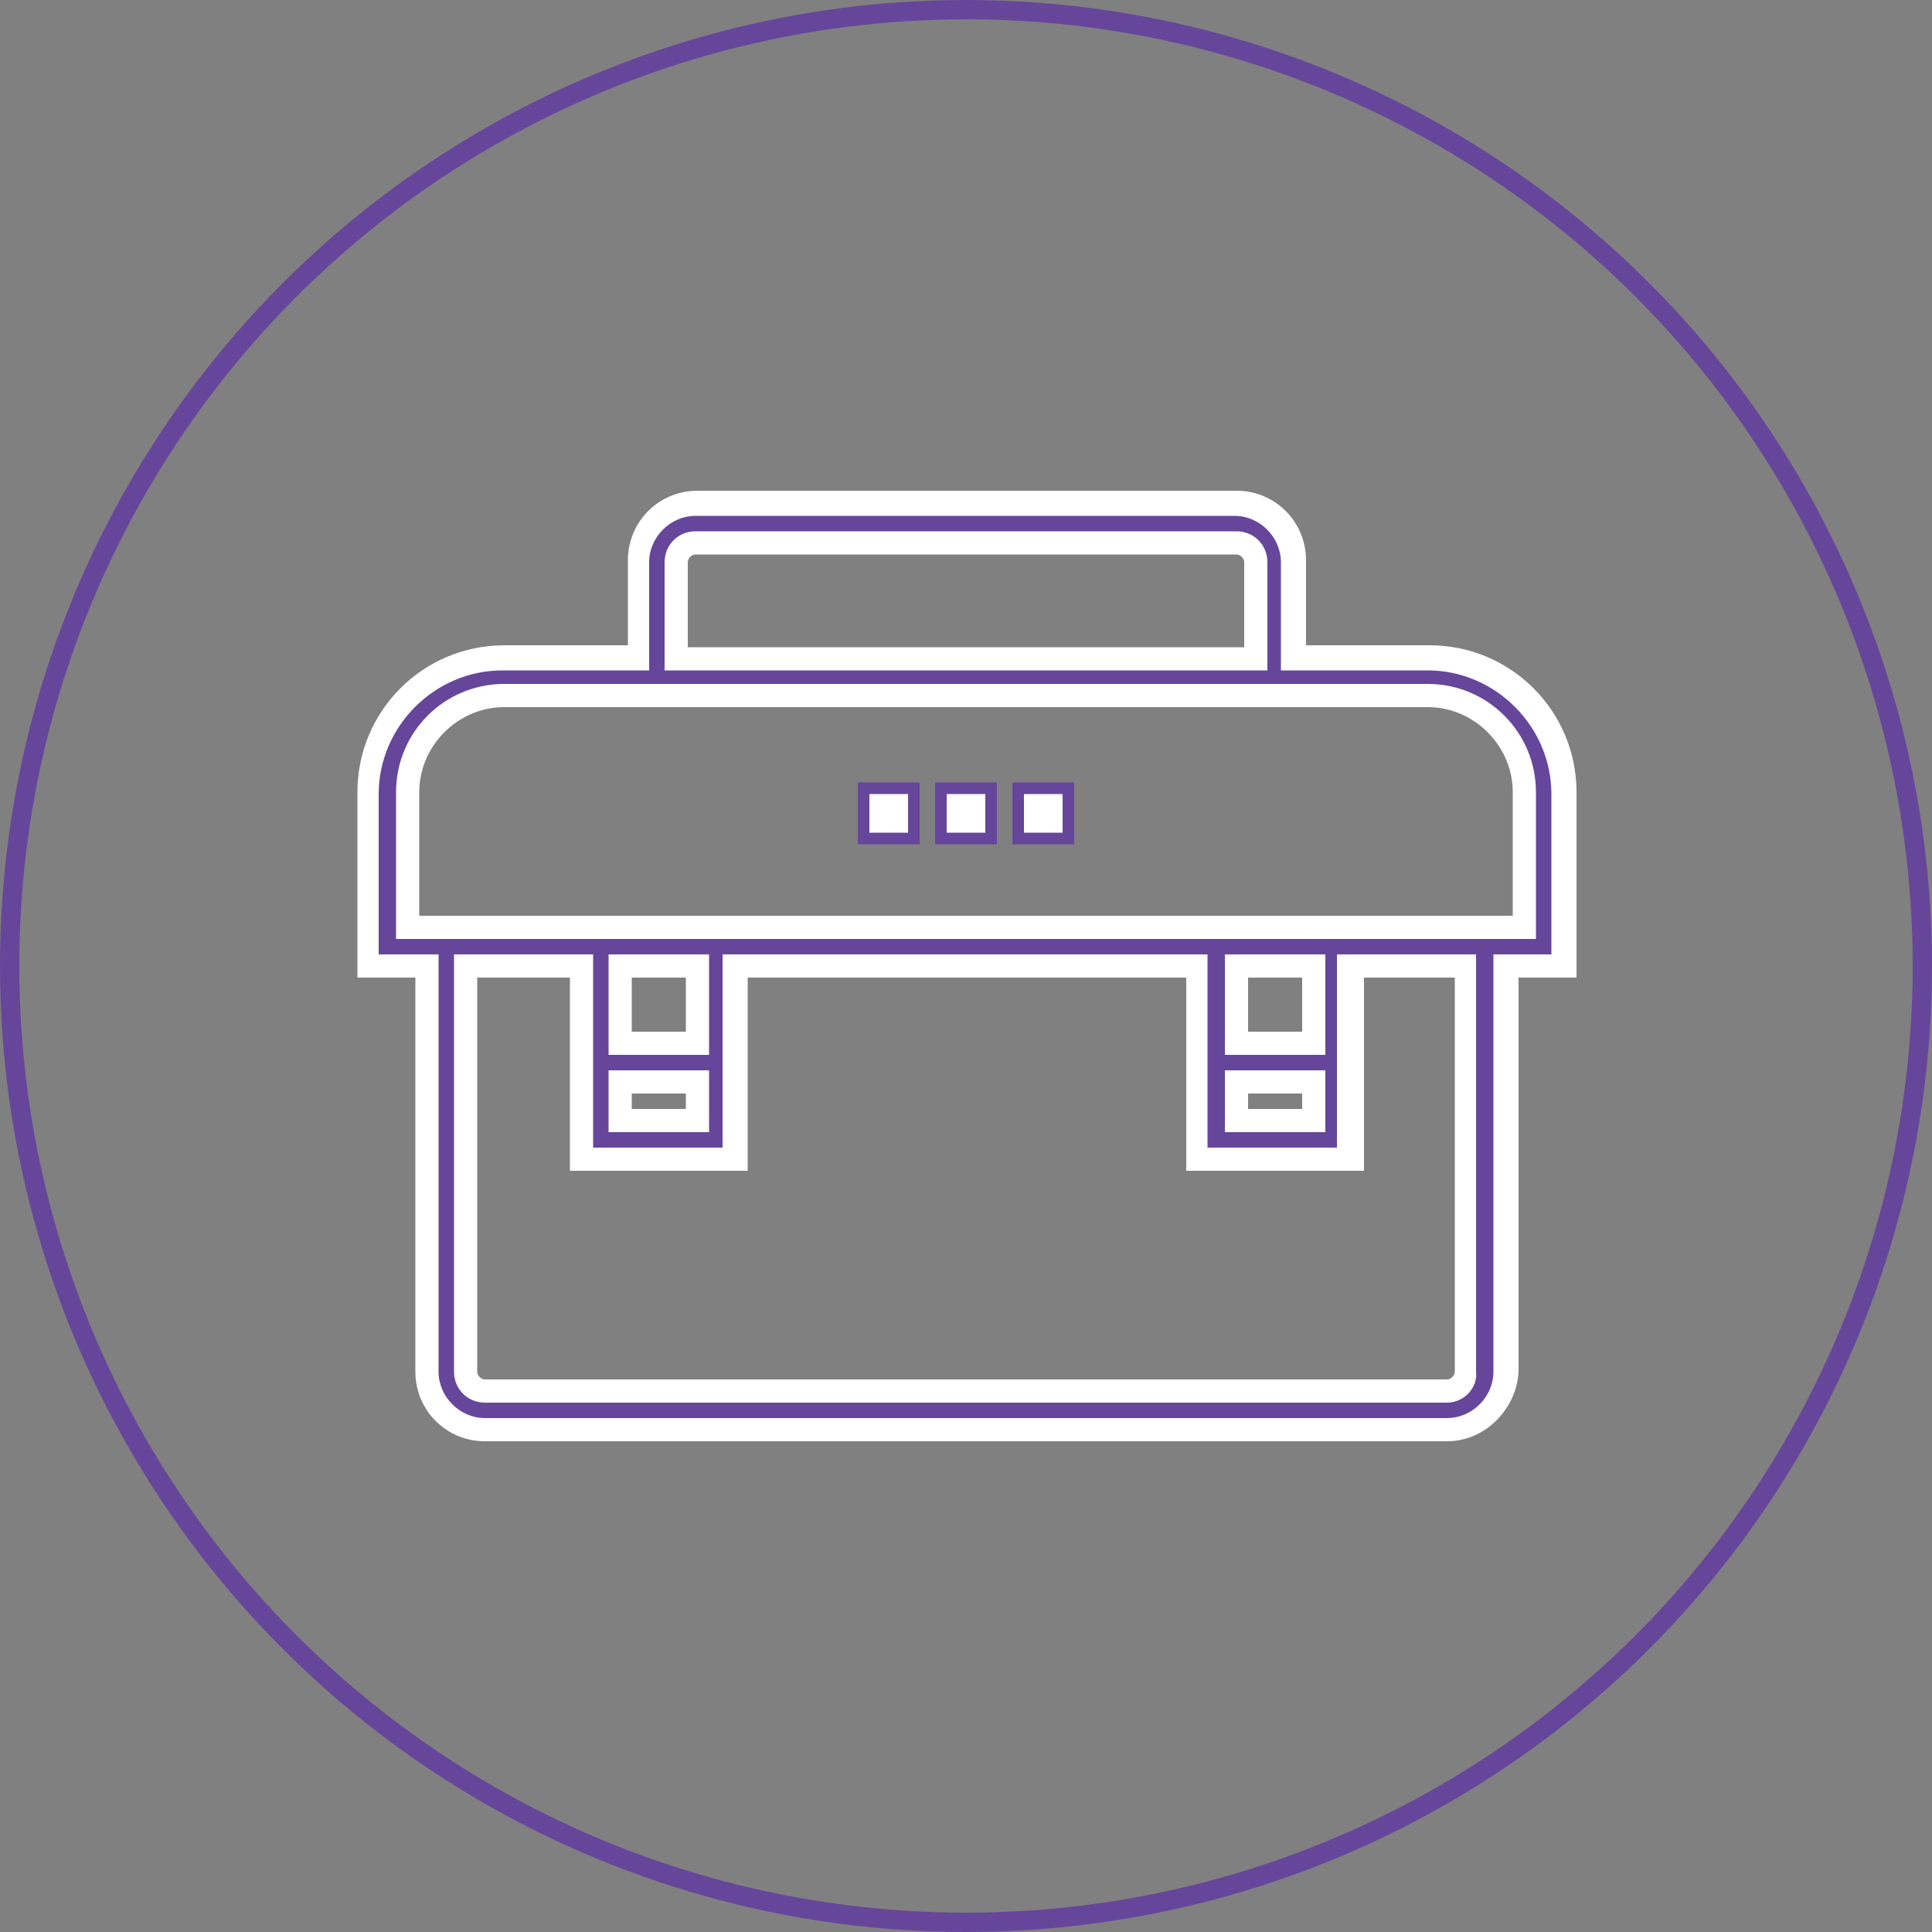 <?xml version="1.0" encoding="utf-8"?>
<!-- Generator: Adobe Illustrator 18.1.1, SVG Export Plug-In . SVG Version: 6.00 Build 0)  -->
<!DOCTYPE svg PUBLIC "-//W3C//DTD SVG 1.1//EN" "http://www.w3.org/Graphics/SVG/1.1/DTD/svg11.dtd">
<svg version="1.1" id="Layer_1" xmlns="http://www.w3.org/2000/svg" xmlns:xlink="http://www.w3.org/1999/xlink" x="0px" y="0px"
	 viewBox="0 0 100 100" enable-background="new 0 0 100 100" xml:space="preserve">
<rect x="0" y="0" width="100" height="100" fill="#808080" stroke="none"/>
<g>
	<circle fill="none" stroke="#66469B" stroke-miterlimit="10" cx="50" cy="50" r="49.5"/>
	<g>
		<path fill="#66469B" d="M80.9,41.1c0-3.8-3.1-7-7-7h-7v-5c0-1.7-1.3-3-3-3H36c-1.7,0-3,1.3-3,3v5h-7c-3.9,0-7,3.1-7,7v9h3V71
			c0,1.7,1.3,3,3,3h49.8c1.7,0,3-1.3,3-3V50h3V41.1z M35.1,29.1c0-0.5,0.5-1,1-1H64c0.5,0,1,0.5,1,1v5H35.1V29.1z M75.9,71
			c0,0.5-0.5,1-1,1H25.1c-0.5,0-1-0.5-1-1V50h6v10h8V50H62v10h8V50h6V71z M32.1,56h4v2h-4V56z M36,54h-4v-4h4V54z M64,56h4v2h-4V56z
			 M67.9,54h-4v-4h4V54z M78.9,48H21.1v-7c0-2.7,2.2-5,5-5h47.8c2.7,0,5,2.2,5,5L78.9,48L78.9,48z"/>
		<path fill="#FFFFFF" d="M74.9,74.6H25.1c-2,0-3.6-1.6-3.6-3.6V50.6h-3v-9.6c0-4.2,3.4-7.6,7.6-7.6h6.4v-4.4c0-2,1.6-3.6,3.6-3.6
			h27.9c2,0,3.6,1.6,3.6,3.6v4.4h6.4c4.2,0,7.6,3.4,7.6,7.6v9.6h-3V71C78.5,72.9,76.9,74.6,74.9,74.6z M19.7,49.4h3V71
			c0,1.3,1.1,2.4,2.4,2.4h49.8c1.3,0,2.4-1.1,2.4-2.4V49.4h3v-8.3c0-3.5-2.9-6.4-6.4-6.4h-7.6v-5.6c0-1.3-1.1-2.4-2.4-2.4H36
			c-1.3,0-2.4,1.1-2.4,2.4v5.6h-7.6c-3.5,0-6.4,2.9-6.4,6.4V49.4z M74.9,72.6H25.1c-0.9,0-1.6-0.7-1.6-1.6V49.4h7.2v10h6.7v-10h25.1
			v10h6.7v-10h7.2V71C76.5,71.8,75.8,72.6,74.9,72.6z M24.7,50.6V71c0,0.2,0.2,0.4,0.4,0.4h49.8c0.2,0,0.4-0.2,0.4-0.4V50.6h-4.7v10
			h-9.2v-10H38.7v10h-9.2v-10H24.7z M68.6,58.6h-5.2v-3.2h5.2V58.6z M64.6,57.4h2.8v-0.8h-2.8V57.4z M36.7,58.6h-5.2v-3.2h5.2V58.6z
			 M32.7,57.4h2.8v-0.8h-2.8V57.4z M68.6,54.6h-5.2v-5.2h5.2V54.6z M64.6,53.4h2.8v-2.8h-2.8V53.4z M36.7,54.6h-5.2v-5.2h5.2V54.6z
			 M32.7,53.4h2.8v-2.8h-2.8V53.4z M79.5,48.6h-59V41c0-3.1,2.5-5.6,5.6-5.6h47.8c3.1,0,5.6,2.5,5.6,5.6V48.6z M21.7,47.4h56.6V41
			c0-2.4-2-4.4-4.4-4.4H26.1c-2.4,0-4.4,2-4.4,4.4V47.4z M65.6,34.7H34.4v-5.6c0-0.9,0.7-1.6,1.6-1.6H64c0.9,0,1.6,0.7,1.6,1.6V34.7
			z M35.7,33.5h28.7v-4.4c0-0.2-0.2-0.4-0.4-0.4H36c-0.2,0-0.4,0.2-0.4,0.4V33.5z"/>
	</g>
	<g>
		<path fill="#66469B" d="M51.6,43.7h-3.2v-3.2h3.2V43.7z M49.6,42.4h0.8v-0.8h-0.8V42.4z"/>
		<rect x="49" y="41.1" fill="#FFFFFF" width="2" height="2"/>
	</g>
	<g>
		<path fill="#66469B" d="M55.6,43.7h-3.2v-3.2h3.2V43.7z M53.6,42.4h0.8v-0.8h-0.8V42.4z"/>
		<rect x="53" y="41.1" fill="#FFFFFF" width="2" height="2"/>
	</g>
	<g>
		<path fill="#66469B" d="M47.6,43.7h-3.2v-3.2h3.2V43.7z M45.6,42.4h0.8v-0.8h-0.8V42.4z"/>
		<rect x="45" y="41.1" fill="#FFFFFF" width="2" height="2"/>
	</g>
</g>
</svg>
